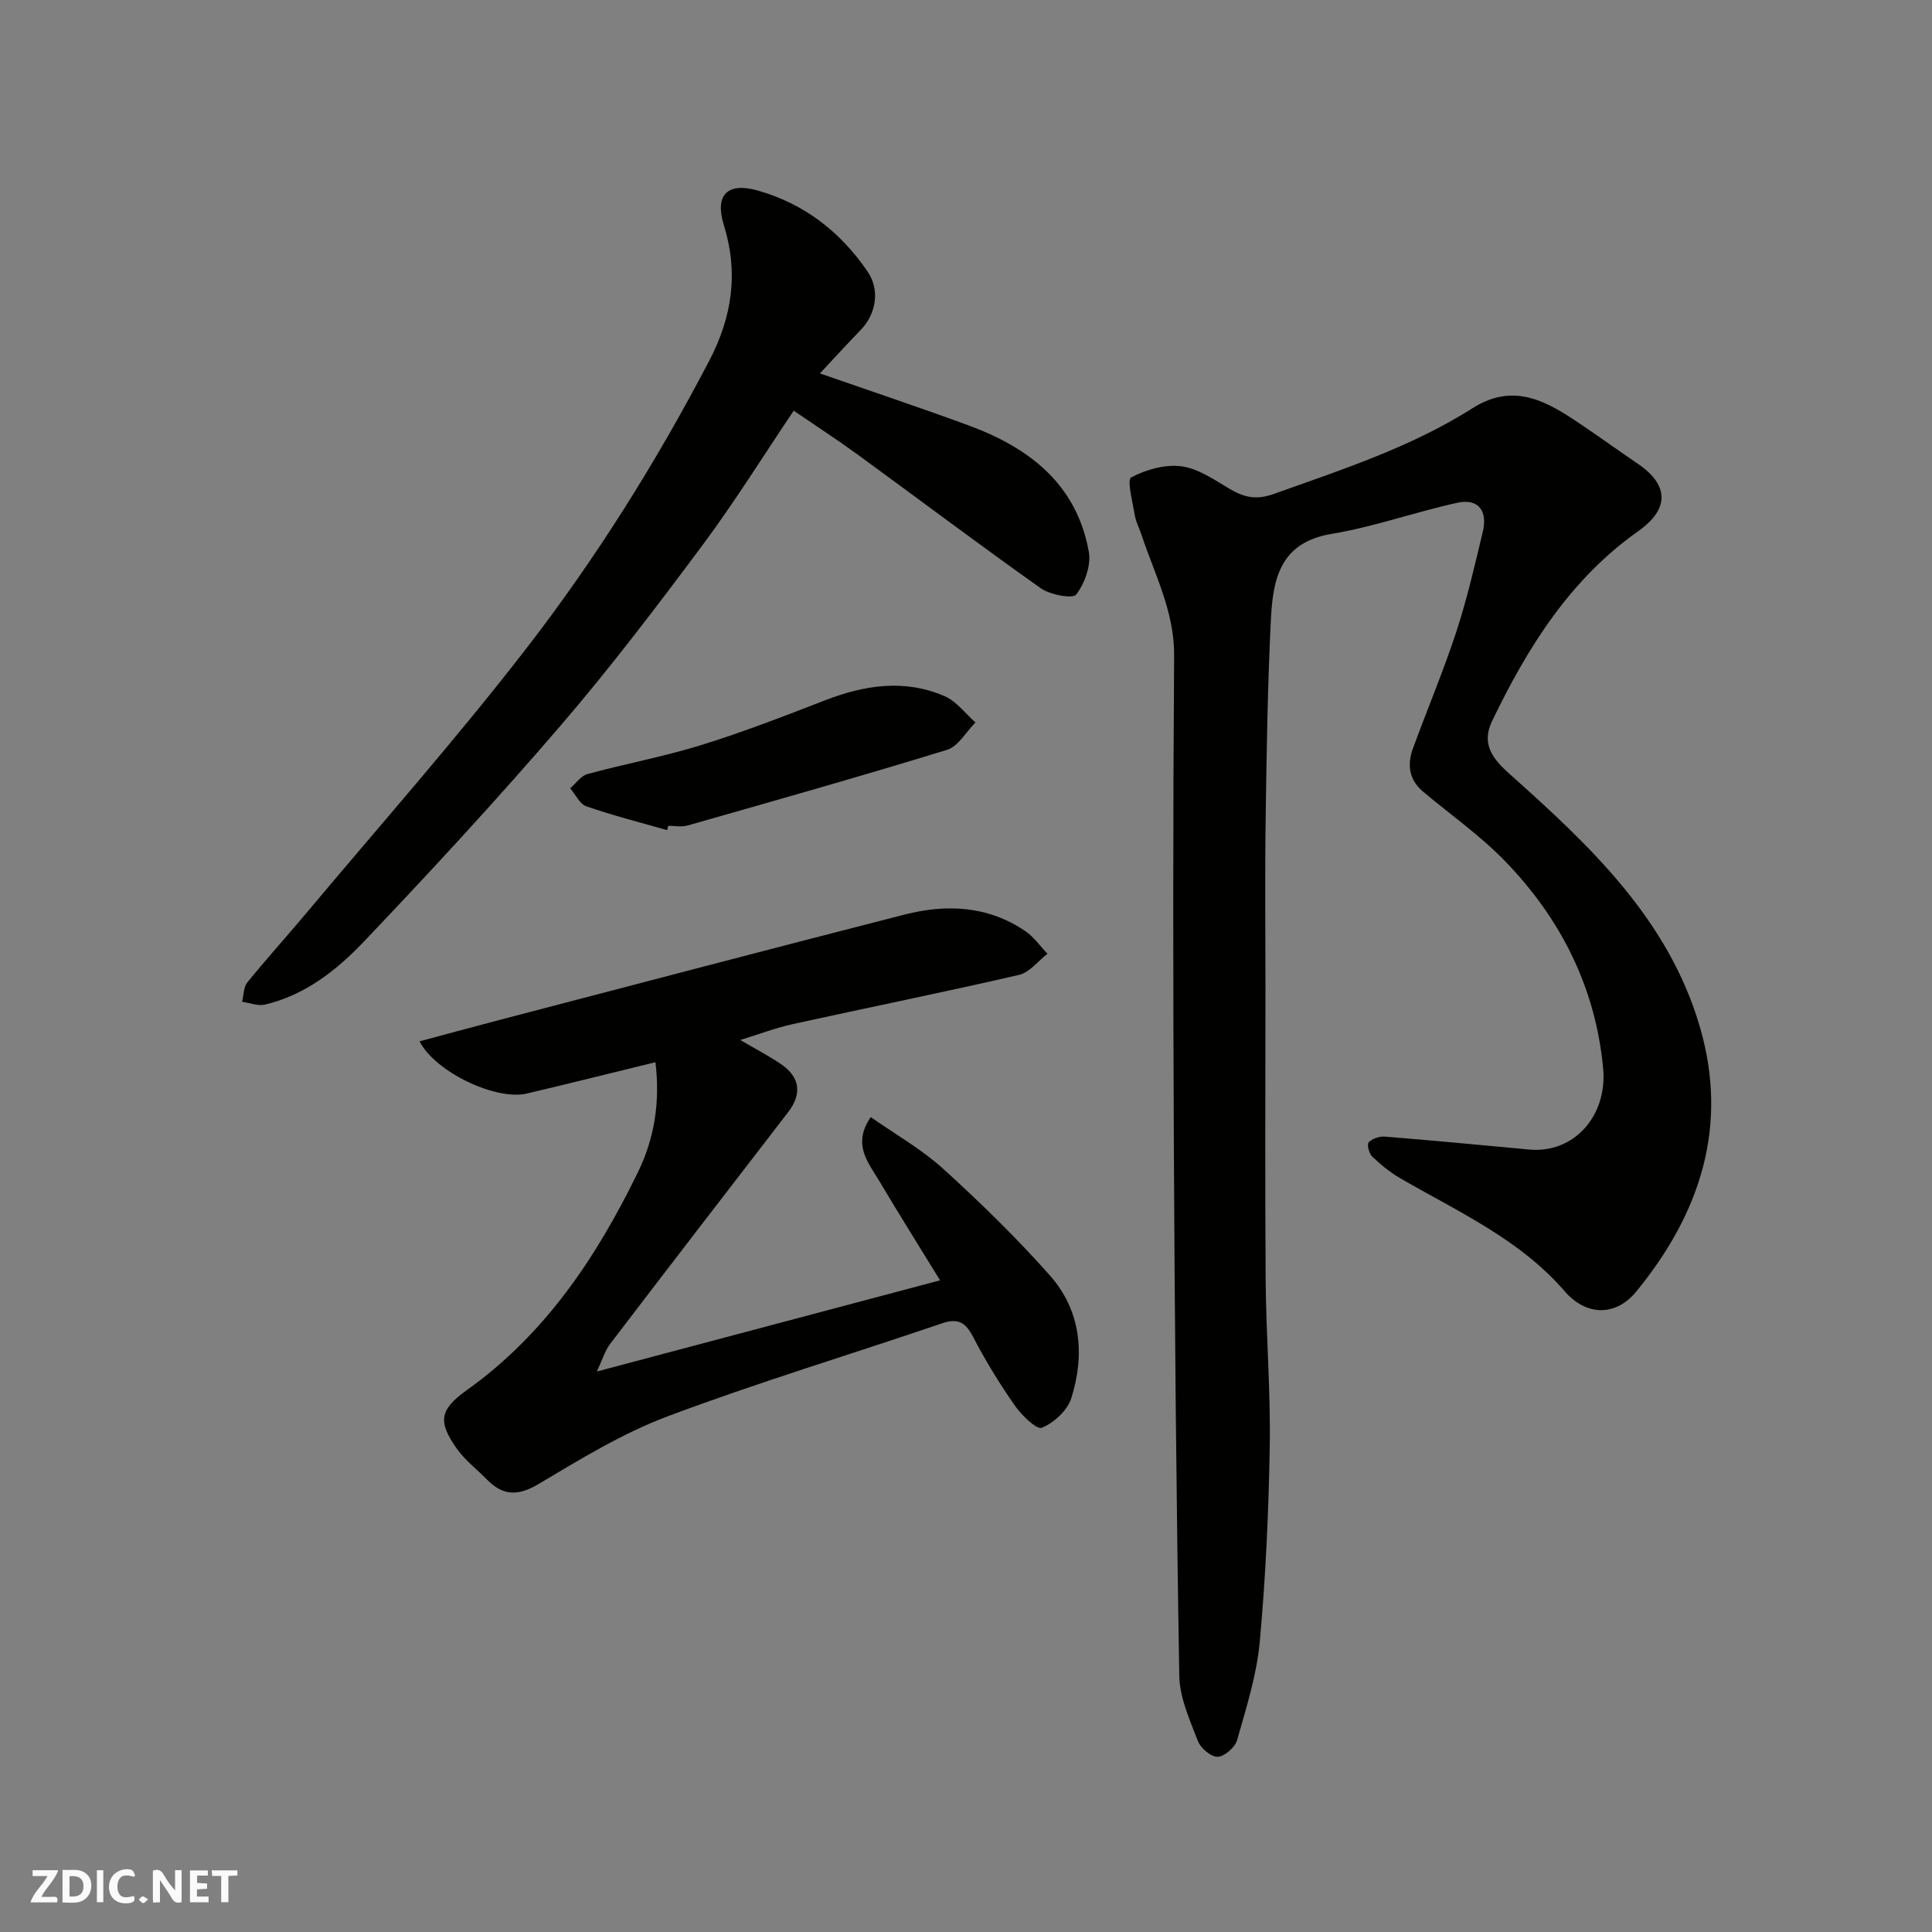 <svg enable-background="new 0 0 400 400" viewBox="0 0 400 400" xmlns="http://www.w3.org/2000/svg"><rect x="0" y="0" width="400" height="400" fill="#808080" stroke="none"/><g fill="#fafafb"><path d="m37.59 393.81c-.92.31-1.52.05-2-.78-.7-1.2-1.52-2.34-2.47-3.78v4.59c-.55.03-.95.05-1.41.07-.03-.37-.06-.64-.06-.91 0-1.91 0-3.81 0-5.7 1.13-.41 1.77-.03 2.29.91.62 1.11 1.38 2.14 2.31 3.19v-4.2h1.35v6.61z"/><path d="m12.94 393.88v-6.75c1.9.19 3.93-.54 5.37 1.29.8 1.01.78 2.88.03 3.97-1.37 1.97-3.4 1.51-5.4 1.49m1.45-1.22c2.04.12 2.92-.58 2.89-2.21-.03-1.51-.98-2.19-2.89-2z"/><path d="m11.81 393.87h-5.49c.68-2.18 2.47-3.48 3.51-5.45h-3.08v-1.21h5.29c-.71 2.13-2.44 3.48-3.47 5.51.86 0 1.63.04 2.39-.01.79-.05 1.14.21.85 1.16"/><path d="m39.33 393.86v-6.61h3.7v1.07h-2.22v1.52c.68.04 1.34.09 2.07.13v1.07c-.72.05-1.38.09-2.1.14v1.48h2.4v1.19h-3.85z"/><path d="m27.71 388.56c-1.15-.3-2.46-.61-3.1.64-.37.73-.41 1.93-.06 2.67.63 1.35 1.99.93 3.17.68.35.94-.01 1.32-.93 1.46-1.62.25-3.05-.27-3.76-1.48-.73-1.24-.6-3.03.31-4.17.88-1.11 2.71-1.7 4-1.16.32.13.44.74.65 1.12-.1.08-.19.16-.28.24"/><path d="m49.15 387.24v1.07c-.59.02-1.17.05-1.87.08v5.44h-1.48v-5.44h-1.85c-.05-.4-.08-.73-.13-1.15z"/><path d="m20.06 387.21h1.33v6.62h-1.33z"/><path d="m30.68 393.25c-.49.38-.8.79-1.05.76-.32-.05-.6-.45-.9-.7.26-.24.51-.64.8-.67.29-.04.62.3 1.15.61"/></g><path d="m262 204.53c0 20.17-.11 40.33.04 60.5.09 11.44 1.03 22.88.85 34.3-.22 13.54-.84 27.11-2.07 40.59-.63 6.87-2.79 13.64-4.69 20.34-.42 1.5-2.6 3.41-4.02 3.46-1.37.05-3.54-1.79-4.11-3.28-1.67-4.36-3.76-8.93-3.84-13.45-.63-36.93-.95-73.86-1.13-110.8-.16-33.5-.18-67 .06-100.49.06-9.07-4.01-16.72-6.72-24.88-.46-1.39-1.18-2.72-1.42-4.15-.45-2.7-1.65-7.34-.76-7.82 3.08-1.64 7.06-2.76 10.46-2.3 3.51.47 6.84 2.85 10.05 4.73 2.94 1.72 5.42 2.27 8.98 1 14.13-5.04 28.43-9.67 41.2-17.77 8.68-5.51 15.58-1.28 22.53 3.42 3.92 2.65 7.76 5.42 11.68 8.08 6.53 4.44 6.54 9.4.09 13.96-14.13 9.99-22.94 24.1-30.27 39.34-2.32 4.82.27 7.92 3.6 10.9 16.62 14.83 32.88 30.05 39.42 52.36 6.05 20.63.02 38.75-13.15 54.82-4.28 5.22-10.37 5.1-14.83-.05-9.36-10.82-22.12-16.48-34.07-23.41-2.1-1.22-4.04-2.82-5.8-4.5-.65-.62-1.11-2.54-.71-2.93.76-.76 2.21-1.26 3.32-1.18 9.98.8 19.94 1.75 29.91 2.68 9.26.86 16.24-6.96 15.31-16.85-1.57-16.71-8.79-31.01-20.38-42.94-5.12-5.26-11.24-9.55-16.89-14.3-2.91-2.44-3.34-5.58-2.11-8.94 2.95-8.07 6.3-16 8.98-24.15 2.22-6.78 3.83-13.78 5.49-20.73 1.01-4.25-.83-6.97-5.32-5.99-8.71 1.91-17.2 4.98-25.97 6.43-11.02 1.82-12.21 9.81-12.61 18.22-.66 13.58-.87 27.19-1.06 40.79-.17 11.66-.04 23.33-.04 34.99z" fill="#010100"/><path d="m180.28 231.28c5.07 3.56 10.49 6.62 14.99 10.7 7.69 6.98 15.17 14.28 22.06 22.04 6.49 7.31 7.32 16.39 4.47 25.46-.79 2.53-3.59 5.09-6.09 6.12-1.09.45-4.2-2.6-5.61-4.61-3.17-4.54-6.08-9.29-8.63-14.2-1.57-3.02-3.12-3.94-6.46-2.8-18.93 6.45-38.11 12.23-56.82 19.26-9.38 3.52-18.12 8.91-26.79 14.06-4.29 2.54-7.39 2.31-10.66-1.06-2.03-2.09-4.44-3.9-6.11-6.25-3.97-5.59-3.73-8.08 2.01-12.18 16.25-11.6 26.85-27.52 35.42-45.09 3.47-7.12 4.63-14.6 3.64-22.81-9 2.2-17.8 4.4-26.63 6.49-6.29 1.49-18.86-4.35-22.21-10.81 5.75-1.54 11.31-3.06 16.89-4.52 27.85-7.27 55.69-14.61 83.58-21.74 8.67-2.21 17.25-1.81 24.95 3.44 1.77 1.21 3.07 3.1 4.59 4.68-1.95 1.51-3.71 3.88-5.89 4.38-15.54 3.59-31.18 6.74-46.76 10.17-3.59.79-7.06 2.11-10.95 3.31 3.02 1.78 5.77 3.21 8.32 4.92 4.08 2.74 4.51 6.23 1.56 10.06-12.28 15.94-24.58 31.88-36.78 47.88-1.13 1.48-1.68 3.41-2.81 5.78 24.04-6.39 47.37-12.58 71.07-18.88-4.07-6.64-8.47-13.63-12.68-20.72-2.23-3.73-5.53-7.44-1.67-13.08z" fill="#010100"/><path d="m169.75 77.31c10.75 3.74 20.76 7.09 30.66 10.72 12.61 4.61 22.5 12.16 25.02 26.22.5 2.79-.84 6.51-2.61 8.84-.71.94-5.38.08-7.31-1.28-12.8-9.05-25.32-18.5-37.99-27.73-4.22-3.07-8.6-5.91-13.19-9.05-6.31 9.36-12.23 18.91-18.92 27.89-9.48 12.73-19.11 25.4-29.45 37.43-13.13 15.27-26.81 30.09-40.7 44.68-5.59 5.87-12.14 11.01-20.4 12.96-1.45.34-3.15-.36-4.74-.58.34-1.36.3-3.04 1.1-4.03 3.93-4.85 8.14-9.48 12.15-14.27 15.29-18.25 31.1-36.1 45.65-54.92 14.37-18.59 26.85-38.52 37.78-59.42 4.83-9.24 6.12-18.31 3.05-28.23-1.92-6.2.8-8.87 7.01-7.1 9.67 2.74 17.17 8.57 22.78 16.81 2.57 3.77 1.79 8.72-1.45 12.07-2.73 2.82-5.39 5.73-8.44 8.99z" fill="#010100"/><path d="m138.12 171.87c-5.59-1.6-11.24-3.03-16.72-4.93-1.38-.48-2.24-2.44-3.35-3.73 1.18-1.01 2.22-2.58 3.57-2.95 7.83-2.13 15.85-3.61 23.59-6.01 8.67-2.69 17.17-5.99 25.64-9.27 8.2-3.17 16.46-4.42 24.72-.85 2.46 1.06 4.28 3.59 6.39 5.45-1.94 1.94-3.56 4.94-5.88 5.66-17.83 5.49-35.8 10.56-53.75 15.68-1.23.35-2.65.05-3.98.05-.07.3-.15.6-.23.9z" fill="#010100"/></svg>